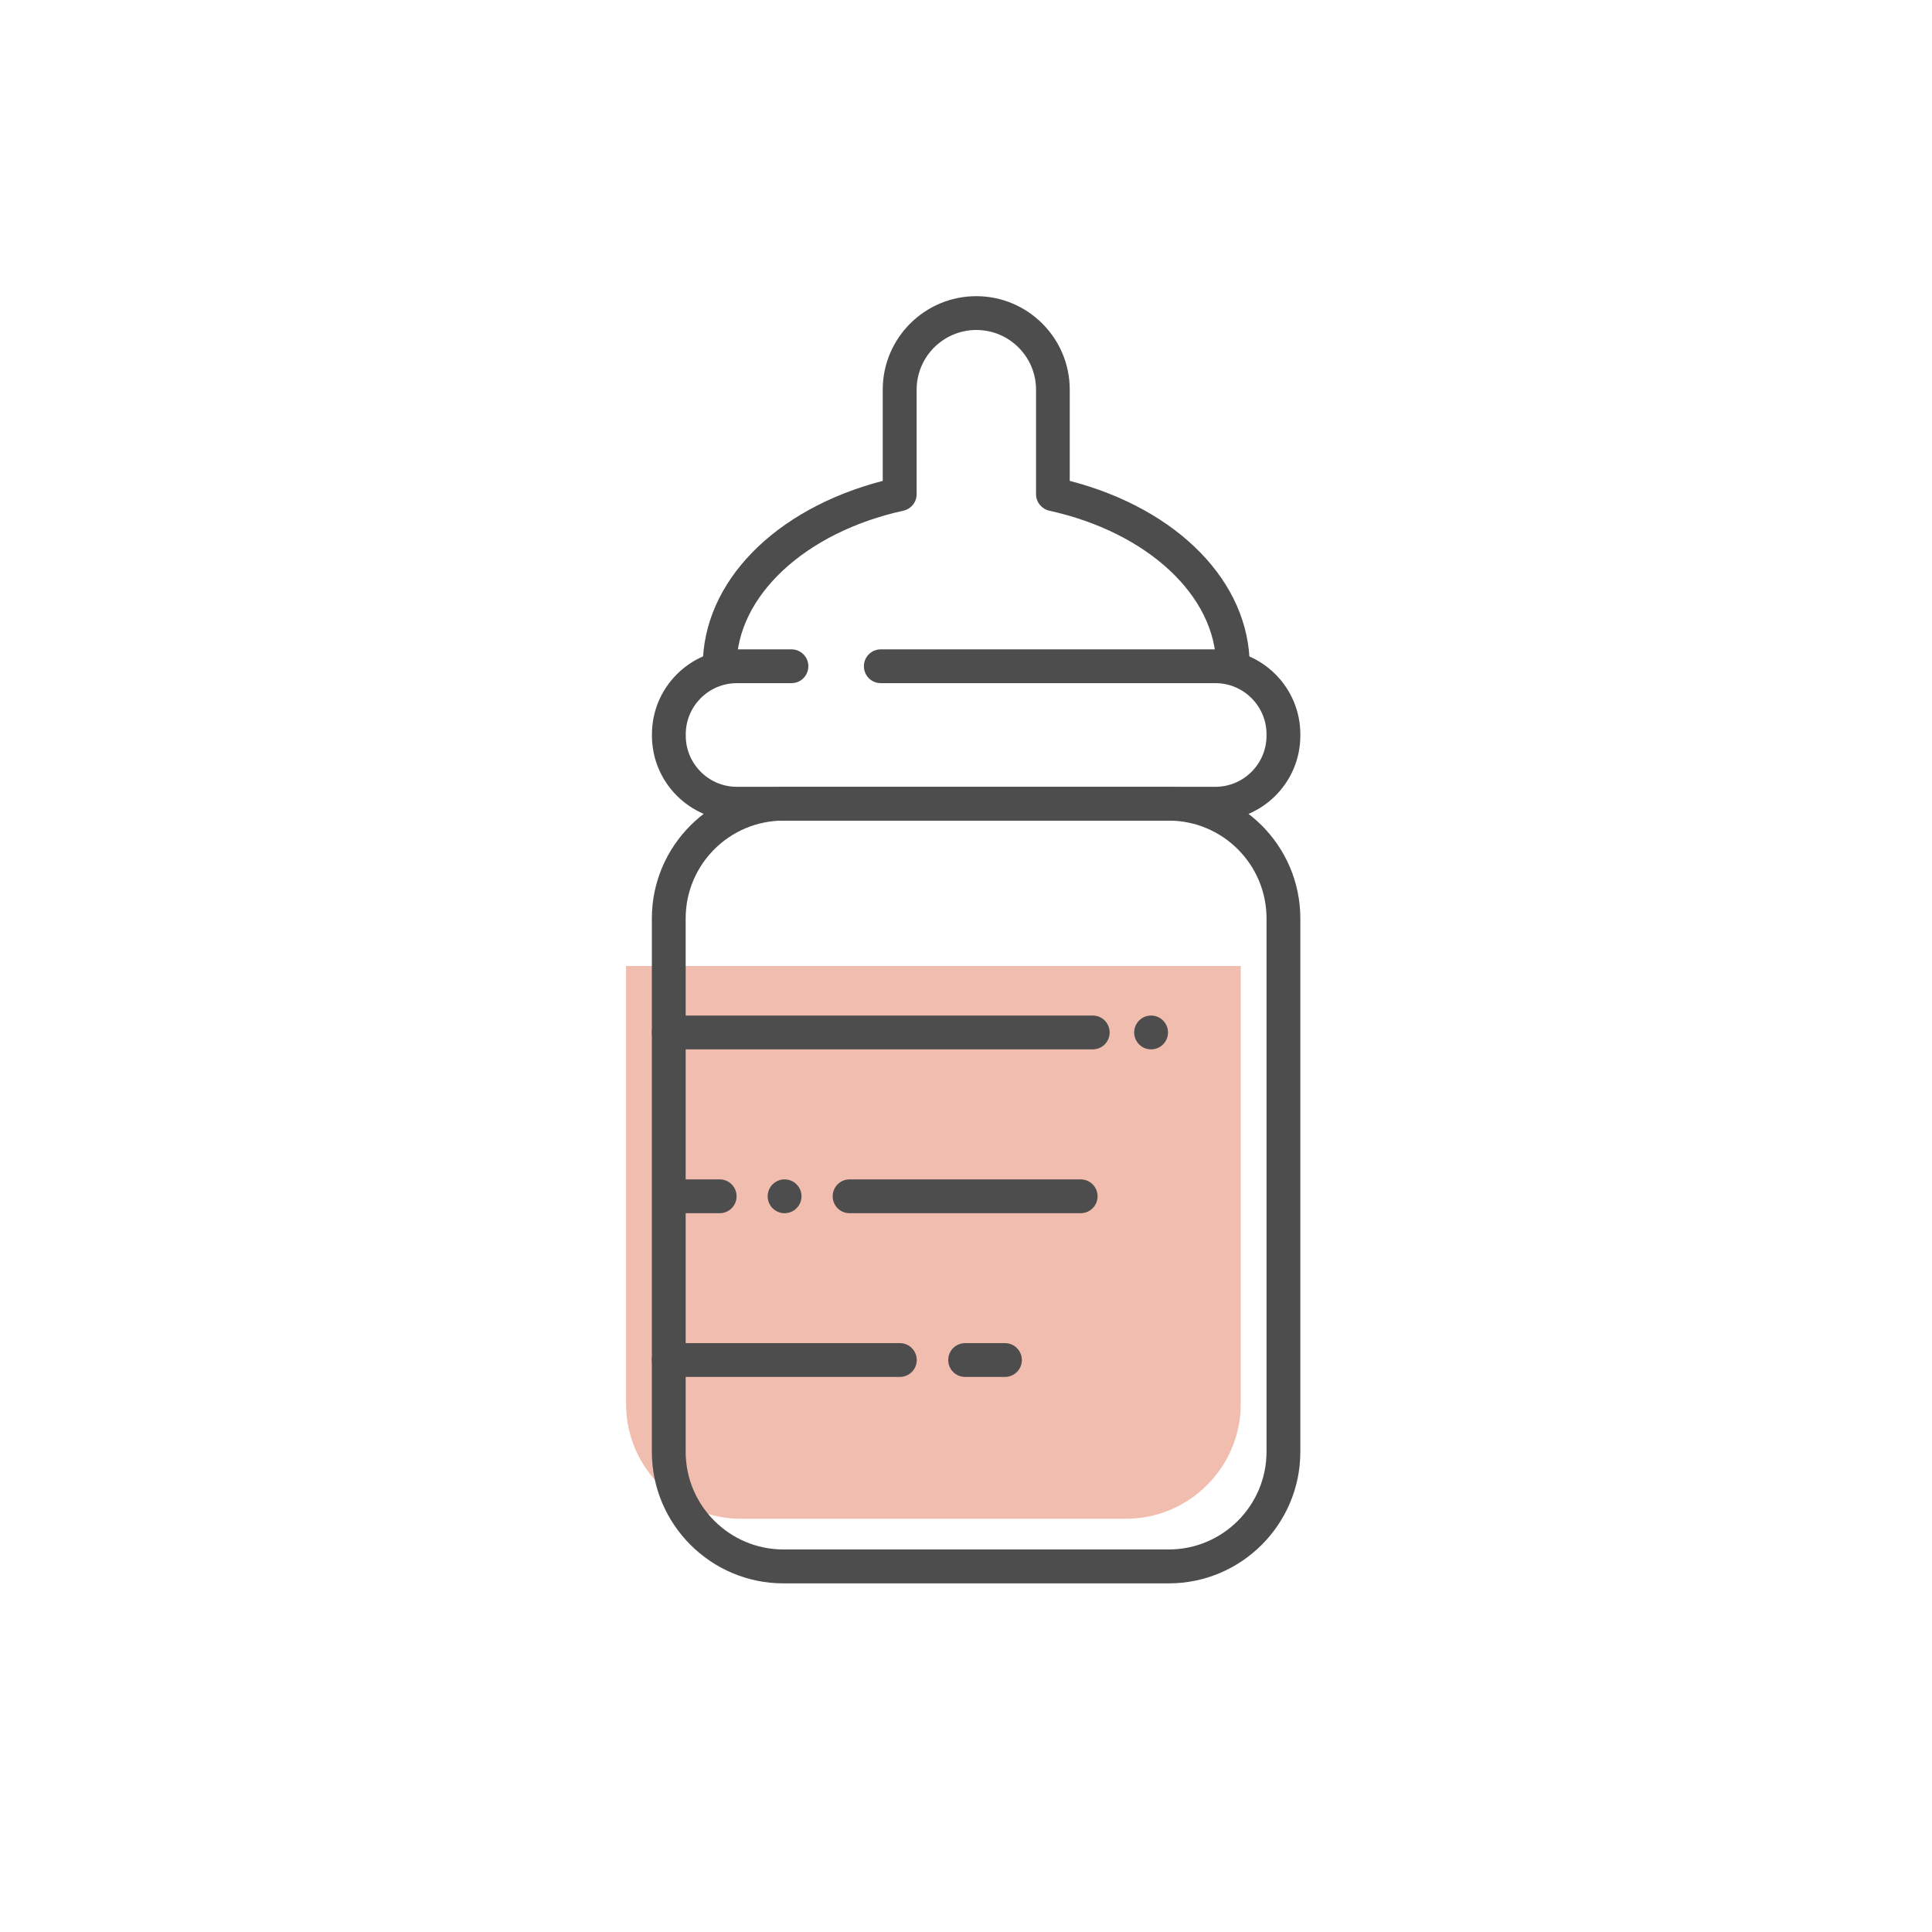 <?xml version="1.0" encoding="UTF-8"?><svg id="_圖層_1" xmlns="http://www.w3.org/2000/svg" viewBox="0 0 200 200"><defs><style>.cls-1{fill:none;}.cls-1,.cls-2,.cls-3{stroke-width:0px;}.cls-4{opacity:.5;}.cls-2{fill:#4d4d4d;}.cls-3{fill:#e17b5e;}</style></defs><circle class="cls-1" cx="100" cy="100" r="100"/><g class="cls-4"><path class="cls-3" d="m64.81,100v45.35c0,6.53,5.34,11.87,11.87,11.87h39.89c6.53,0,11.87-5.34,11.87-11.87v-45.35h-63.63Z"/></g><path class="cls-2" d="m120.99,163.91h-39.89c-7.51,0-13.62-6.11-13.62-13.62v-55.21c0-7.51,6.11-13.62,13.62-13.62h39.89c7.51,0,13.62,6.11,13.62,13.62v55.21c0,7.51-6.11,13.62-13.62,13.62Zm-39.89-78.96c-5.58,0-10.12,4.54-10.12,10.12v55.21c0,5.58,4.54,10.12,10.12,10.12h39.89c5.58,0,10.12-4.54,10.12-10.12v-55.21c0-5.58-4.54-10.12-10.12-10.12h-39.89Z"/><path class="cls-2" d="m113.12,108.63h-43.89c-.97,0-1.75-.78-1.75-1.75s.78-1.75,1.75-1.75h43.89c.97,0,1.75.78,1.75,1.75s-.78,1.75-1.75,1.75Z"/><path class="cls-2" d="m111.87,125.59h-23.92c-.97,0-1.75-.78-1.75-1.75s.78-1.75,1.75-1.75h23.92c.97,0,1.75.78,1.75,1.75s-.78,1.75-1.75,1.75Z"/><path class="cls-2" d="m93.15,142.54h-23.92c-.97,0-1.75-.78-1.75-1.75s.78-1.75,1.75-1.75h23.92c.97,0,1.75.78,1.75,1.75s-.78,1.75-1.75,1.75Z"/><circle class="cls-2" cx="119.16" cy="106.88" r="1.75"/><circle class="cls-2" cx="81.22" cy="123.84" r="1.75"/><path class="cls-2" d="m104.03,142.54h-4.12c-.97,0-1.75-.78-1.75-1.75s.78-1.75,1.75-1.75h4.12c.97,0,1.75.78,1.75,1.75s-.78,1.75-1.75,1.75Z"/><path class="cls-2" d="m74.5,125.59h-4.12c-.97,0-1.75-.78-1.75-1.75s.78-1.75,1.75-1.75h4.12c.97,0,1.75.78,1.75,1.75s-.78,1.75-1.75,1.75Z"/><path class="cls-2" d="m125.82,84.95h-49.54c-4.85,0-8.79-3.95-8.79-8.79v-.15c0-4.85,3.95-8.79,8.79-8.79h5.65c.97,0,1.75.78,1.75,1.75s-.78,1.75-1.75,1.75h-5.65c-2.92,0-5.29,2.38-5.29,5.29v.15c0,2.92,2.38,5.29,5.29,5.29h49.54c2.92,0,5.29-2.38,5.29-5.29v-.15c0-2.92-2.38-5.29-5.29-5.29h-34.64c-.97,0-1.75-.78-1.75-1.75s.78-1.75,1.75-1.75h34.64c4.85,0,8.79,3.95,8.79,8.79v.15c0,4.85-3.95,8.79-8.79,8.79Z"/><path class="cls-2" d="m127.64,70.7c-.97,0-1.75-.78-1.75-1.75,0-7.24-7.1-13.85-17.26-16.08-.8-.18-1.38-.89-1.38-1.71v-10.82c0-3.41-2.77-6.18-6.18-6.18s-6.18,2.77-6.18,6.18v10.82c0,.82-.57,1.53-1.38,1.71-10.16,2.23-17.26,8.84-17.26,16.08,0,.97-.78,1.75-1.75,1.75s-1.75-.78-1.75-1.75c0-8.69,7.43-16.26,18.63-19.17v-9.44c0-5.34,4.34-9.68,9.68-9.68s9.68,4.34,9.68,9.68v9.44c11.2,2.9,18.63,10.48,18.63,19.17,0,.97-.78,1.75-1.75,1.75Z"/></svg>